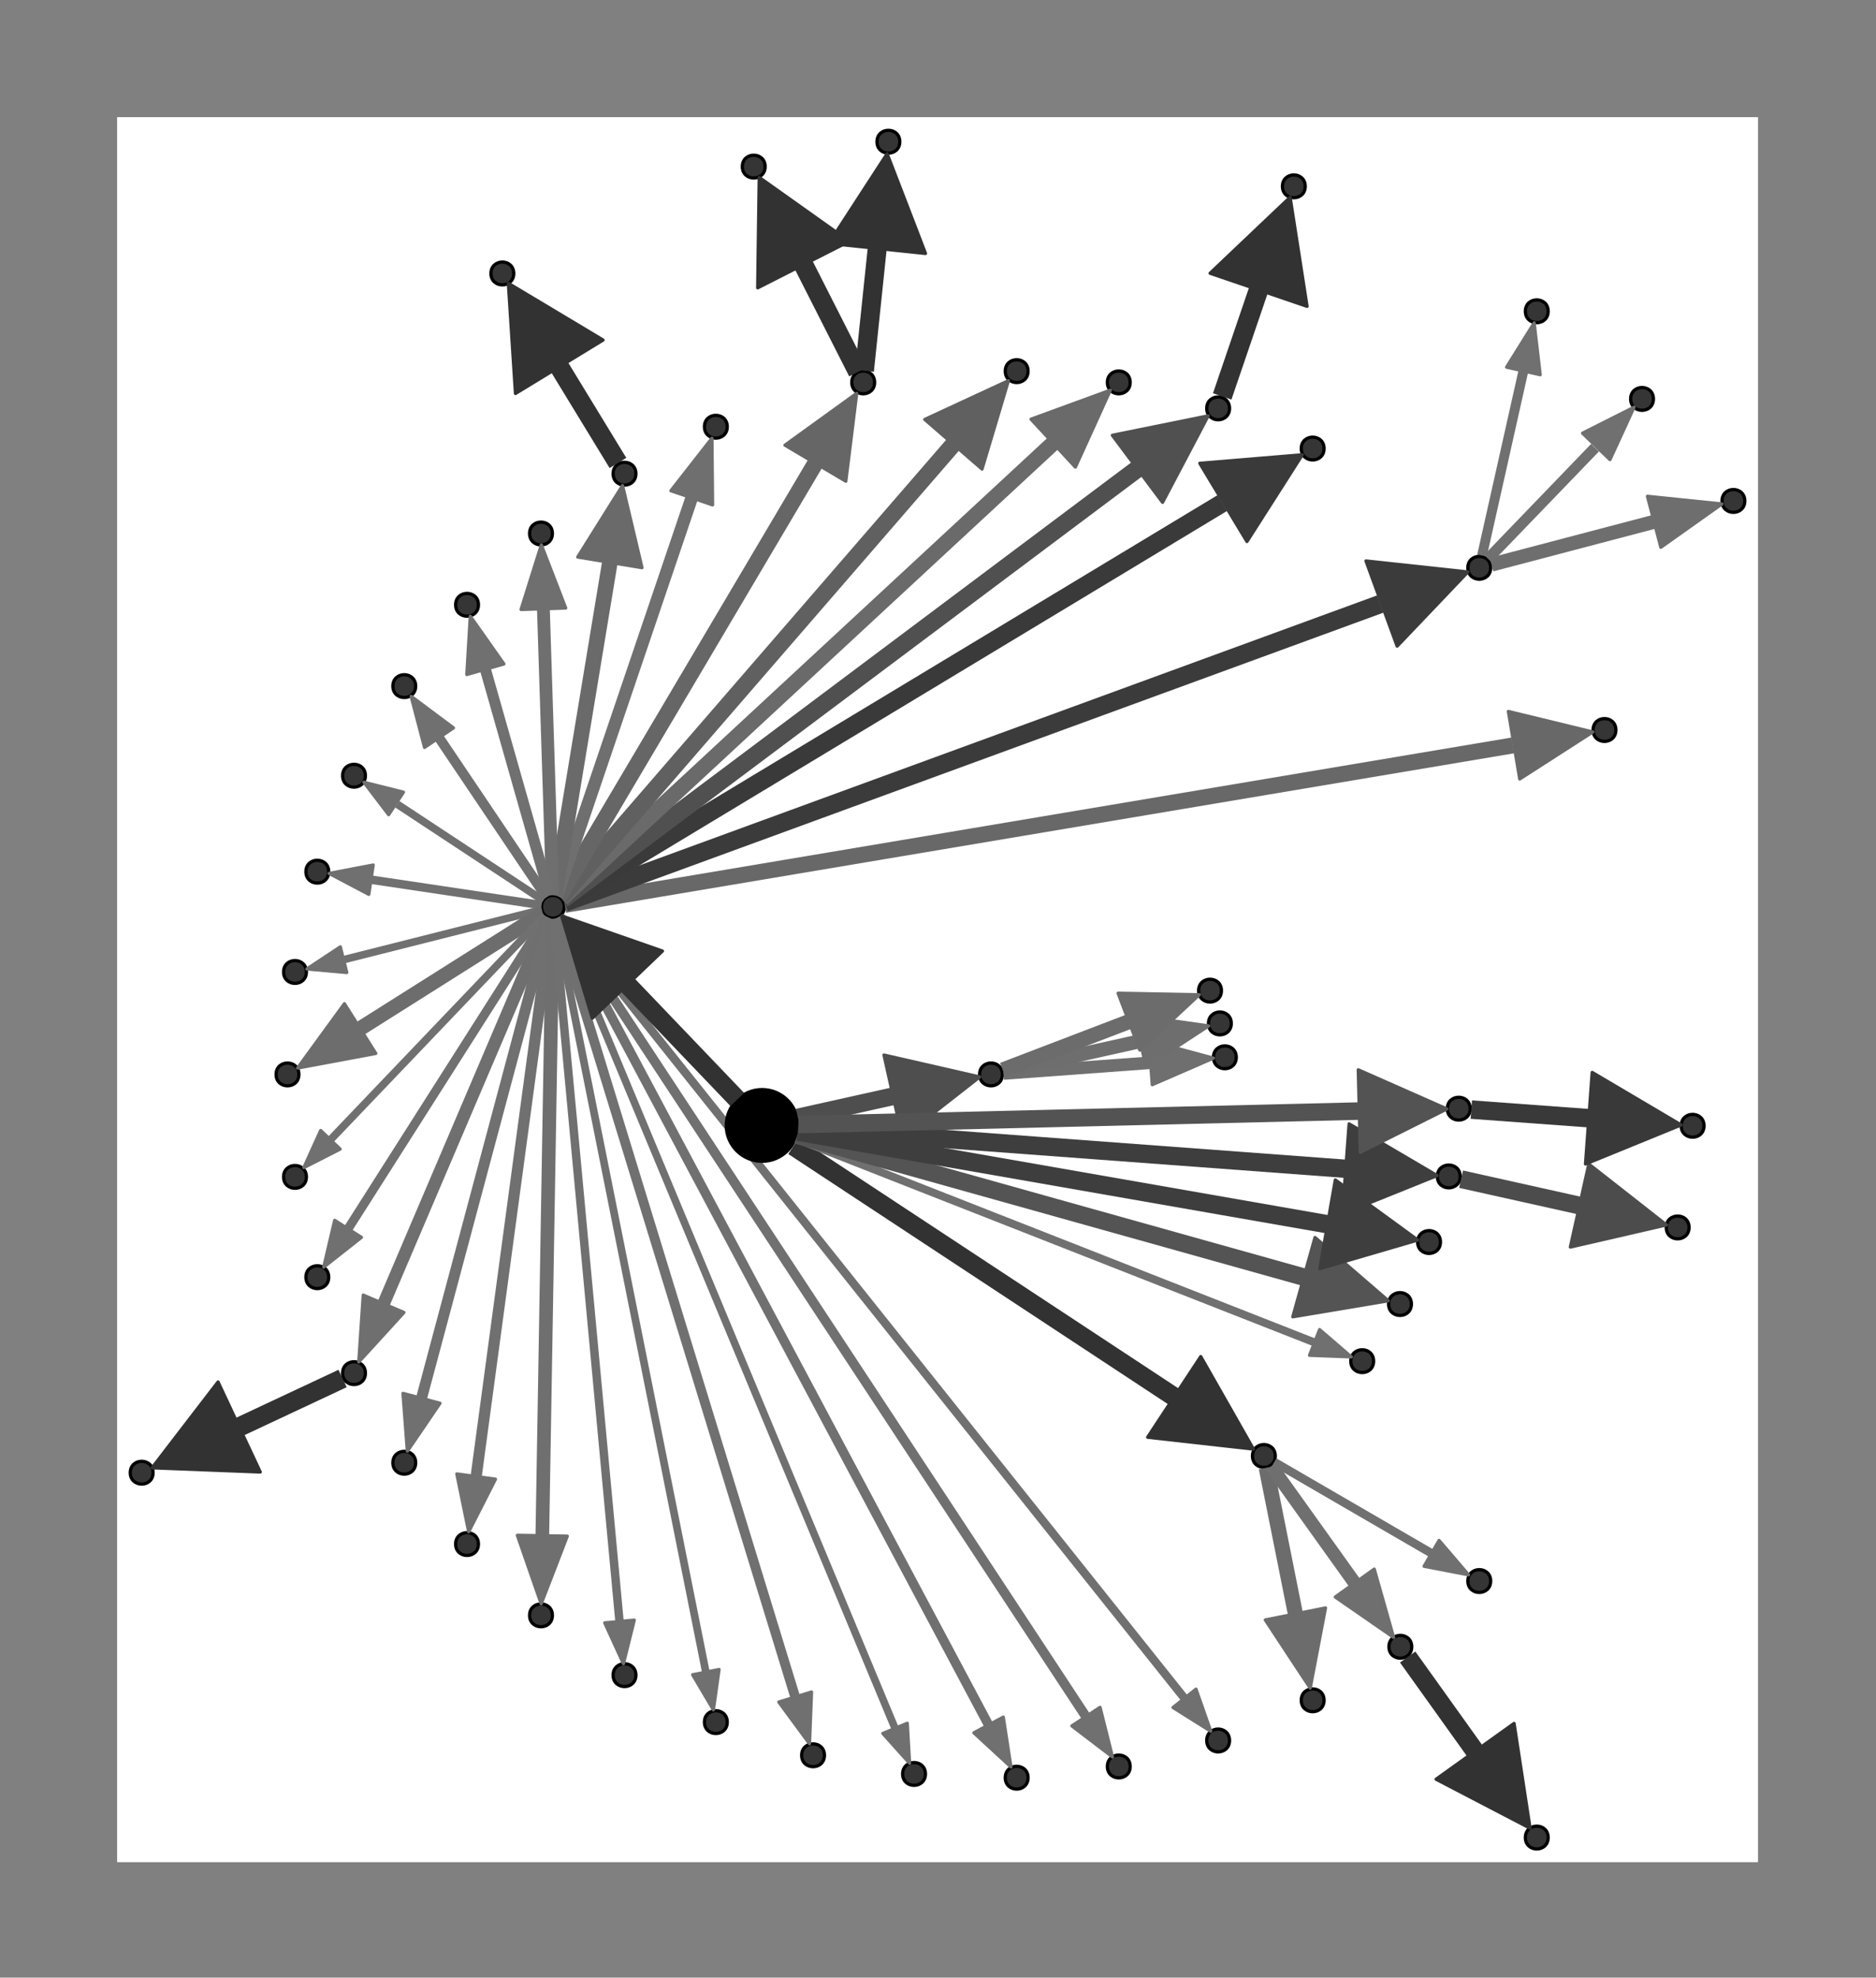 <svg height="607pt" viewBox="0 0 576 607" width="576pt" xmlns="http://www.w3.org/2000/svg" xmlns:xlink="http://www.w3.org/1999/xlink"><rect x="0" y="0" width="576" height="607" fill="#808080" stroke="none"/><clipPath id="a"><path d="m36 36h503.719v535.5h-503.719zm0 0"/></clipPath><g clip-path="url(#a)"><path d="m360 355h5037.188v5355h-5037.188zm0 0" fill="#fff" stroke="#fff" stroke-linejoin="round" stroke-miterlimit="10" stroke-width="10" transform="matrix(.1 0 0 -.1 0 607)"/></g><g stroke-linejoin="round" stroke-miterlimit="10" transform="matrix(.1 0 0 -.1 0 607)"><path d="m3077.695 2772.266c0-46.641-70-46.641-70 0 0 46.68 70 46.68 70 0" fill="#353535" stroke="#000" stroke-width="10"/><path d="m3795.781 2824.844c0-46.68-70-46.68-70 0 0 46.641 70 46.641 70 0" fill="#353535" stroke="#000" stroke-width="10"/><path d="m3081.289 2775.117c83.594 6.094 286.797 20.977 449.375 32.891" fill="none" stroke="#6f6f6f" stroke-width="38.6"/><path d="m3528.008 2875.508 197.383-53.281-187.539-81.445zm0 0" fill="#6f6f6f" stroke="#6f6f6f" stroke-width="10"/><path d="m3780.469 2928.828c0-46.68-70-46.68-70 0s70 46.68 70 0" fill="#353535" stroke="#000" stroke-width="10"/><path d="m3080.469 2780.703c78.438 17.461 264.531 58.906 419.961 93.555" fill="none" stroke="#6e6e6e" stroke-width="42.9"/><path d="m3483.438 2953.125 227.422-31.992-192.305-125.547zm0 0" fill="#6e6e6e" stroke="#6e6e6e" stroke-width="10"/><path d="m3750.195 3029.492c0-46.68-70-46.68-70 0 0 46.641 70 46.641 70 0" fill="#353535" stroke="#000" stroke-width="10"/><path d="m3078.828 2786.094c72.305 27.656 240.156 91.875 385.352 147.383" fill="none" stroke="#6c6c6c" stroke-width="46.2"/><path d="m3432.93 3021.523 249.141-4.727-182.422-169.727zm0 0" fill="#6c6c6c" stroke="#6c6c6c" stroke-width="10"/><path d="m1732.695 3286.68c0-46.641-70-46.641-70 0 0 46.68 70 46.68 70 0" fill="#353535" stroke="#000" stroke-width="10"/><path d="m4961.328 3829.414c0-46.68-70-46.68-70 0 0 46.68 70 46.68 70 0" fill="#353535" stroke="#000" stroke-width="10"/><path d="m1733.984 3292.773c285.859 48.086 2184.57 367.227 2910.664 489.297" fill="none" stroke="#686868" stroke-width="49"/><path d="m4631.328 3886.328 259.023-62.969-224.219-144.18zm0 0" fill="#686868" stroke="#686868" stroke-width="10"/><path d="m4576.875 4327.266c0-46.68-70-46.68-70 0s70 46.68 70 0" fill="#353535" stroke="#000" stroke-width="10"/><path d="m1733.672 3299.844c257.656 94.258 1831.992 670.273 2504.297 916.25" fill="none" stroke="#3b3b3b" stroke-width="56.4"/><path d="m4194.102 4348.203 312.617-33.789-216.992-227.578zm0 0" fill="#3b3b3b" stroke="#3b3b3b" stroke-width="10"/><path d="m4065.352 4693.242c0-46.641-70-46.641-70 0 0 46.68 70 46.68 70 0" fill="#353535" stroke="#000" stroke-width="10"/><path d="m1730.664 3306.562c217.891 131.406 1458.945 879.766 2021.953 1219.258" fill="none" stroke="#3a3a3a" stroke-width="56.6"/><path d="m3683.828 4647.969 314.727 26.133-169.961-266.172zm0 0" fill="#3a3a3a" stroke="#3a3a3a" stroke-width="10"/><path d="m3775.117 4816.602c0-46.68-70-46.68-70 0 0 46.641 70 46.641 70 0" fill="#353535" stroke="#000" stroke-width="10"/><path d="m1726.562 3308.32c189.961 142.305 1268.281 950 1764.141 1321.445" fill="none" stroke="#505050" stroke-width="54.2"/><path d="m3415.391 4733.945 293.945 59.609-139.844-265.352zm0 0" fill="#505050" stroke="#505050" stroke-width="10"/><path d="m3470.039 4896.328c0-46.641-70-46.641-70 0 0 46.68 70 46.68 70 0" fill="#353535" stroke="#000" stroke-width="10"/><path d="m1725 3311.992c170.312 157.812 1093.672 1013.281 1508.281 1397.422" fill="none" stroke="#6a6a6a" stroke-width="47.9"/><path d="m3165.664 4783.359 243.398 88.945-107.227-235.898zm0 0" fill="#6a6a6a" stroke="#6a6a6a" stroke-width="10"/><path d="m3156.562 4930.82c0-46.641-70-46.641-70 0 0 46.68 70 46.68 70 0" fill="#353535" stroke="#000" stroke-width="10"/><path d="m1722.422 3315.234c141.445 163.32 854.18 986.328 1204.375 1390.664" fill="none" stroke="#606060" stroke-width="51.5"/><path d="m2839.414 4782.578 256.758 118.945-81.016-271.133zm0 0" fill="#606060" stroke="#606060" stroke-width="10"/><path d="m2685.352 4896.328c0-46.641-70-46.641-70 0 0 46.68 70 46.68 70 0" fill="#353535" stroke="#000" stroke-width="10"/><path d="m1715.898 3317.422c96.016 162.266 548.945 927.539 787.148 1330.039" fill="none" stroke="#666" stroke-width="49.8"/><path d="m2410.195 4703.594 220.195 159.023-33.438-269.531zm0 0" fill="#666" stroke="#666" stroke-width="10"/><path d="m2232.891 4760.234c0-46.68-70-46.68-70 0 0 46.641 70 46.641 70 0" fill="#353535" stroke="#000" stroke-width="10"/><path d="m1709.102 3320.234c54.492 160.508 290.938 857.148 413.906 1219.336" fill="none" stroke="#6f6f6f" stroke-width="38.7"/><path d="m2059.883 4563.75 125.977 161.016 1.953-204.453zm0 0" fill="#6f6f6f" stroke="#6f6f6f" stroke-width="10"/><path d="m1952.461 4616.055c0-46.68-70-46.68-70 0 0 46.641 70 46.641 70 0" fill="#353535" stroke="#000" stroke-width="10"/><path d="m1703.594 3322.266c23.633 143.047 113.203 684.883 168.672 1020.312" fill="none" stroke="#6a6a6a" stroke-width="47.8"/><path d="m1773.867 4360.234 137.578 219.531 59.648-252.109zm0 0" fill="#6a6a6a" stroke="#6a6a6a" stroke-width="10"/><path d="m1696.016 4432.539c0-46.641-70-46.641-70 0 0 46.68 70 46.68 70 0" fill="#353535" stroke="#000" stroke-width="10"/><path d="m1696.562 3322.227c-4.18 130.742-18.945 591.992-28.086 877.227" fill="none" stroke="#6f6f6f" stroke-width="39.3"/><path d="m1599.844 4199.336 62.266 198.086 74.844-193.711zm0 0" fill="#6f6f6f" stroke="#6f6f6f" stroke-width="10"/><path d="m1468.984 4213.672c0-46.641-70-46.641-70 0 0 46.68 70 46.68 70 0" fill="#353535" stroke="#000" stroke-width="10"/><path d="m1687.695 3321.914c-31.836 111.836-132.305 465.039-196.875 691.914" fill="none" stroke="#707070" stroke-width="33.8"/><path d="m1433.359 3999.727 10.664 178.711 103.125-146.367zm0 0" fill="#707070" stroke="#707070" stroke-width="10"/><path d="m1276.25 3964.102c0-46.68-70-46.68-70 0 0 46.68 70 46.68 70 0" fill="#353535" stroke="#000" stroke-width="10"/><path d="m1678.086 3315.781c-55.781 82.812-218.516 324.297-328.789 488.008" fill="none" stroke="#707070" stroke-width="30.6"/><path d="m1303.438 3775.977-41.094 156.797 129.922-96.953zm0 0" fill="#707070" stroke="#707070" stroke-width="10"/><path d="m1121.914 3689.102c0-46.68-70-46.68-70 0 0 46.68 70 46.68 70 0" fill="#353535" stroke="#000" stroke-width="10"/><path d="m1668.242 3306.094c-79.609 52.461-302.891 199.57-448.398 295.43" fill="none" stroke="#707070" stroke-width="23.6"/><path d="m1193.32 3569.531-75.781 99.414 121.25-30.43zm0 0" fill="#707070" stroke="#707070" stroke-width="10"/><path d="m1009.258 3394.57c0-46.68-70-46.68-70 0 0 46.68 70 46.68 70 0" fill="#353535" stroke="#000" stroke-width="10"/><path d="m1662.812 3291.875c-92.891 13.867-350.781 52.344-523.203 78.047" fill="none" stroke="#707070" stroke-width="26.1"/><path d="m1132.383 3325-121.875 64.18 135.312 25.82zm0 0" fill="#707070" stroke="#707070" stroke-width="10"/><path d="m940.703 3086.758c0-46.641-70-46.641-70 0 0 46.68 70 46.68 70 0" fill="#353535" stroke="#000" stroke-width="10"/><path d="m1663.672 3278.086c-103.359-26.094-418.203-105.547-608.047-153.477" fill="none" stroke="#707070" stroke-width="23.1"/><path d="m1064.727 3085.039-122.422 10.977 102.539 67.773zm0 0" fill="#707070" stroke="#707070" stroke-width="10"/><path d="m917.695 2772.266c0-46.641-70-46.641-70 0 0 46.68 70 46.68 70 0" fill="#353535" stroke="#000" stroke-width="10"/><path d="m1666.758 3267.148c-90.781-57.305-362.344-228.711-560.508-353.75" fill="none" stroke="#6d6d6d" stroke-width="45.4"/><path d="m1153.75 2836.719-240.078-44.883 143.828 197.422zm0 0" fill="#6d6d6d" stroke="#6d6d6d" stroke-width="10"/><path d="m940.703 2457.773c0-46.68-70-46.68-70 0 0 46.68 70 46.68 70 0" fill="#353535" stroke="#000" stroke-width="10"/><path d="m1671.367 3259.102c-101.484-106.172-470.43-492.344-656.641-687.227" fill="none" stroke="#707070" stroke-width="23.6"/><path d="m1044.336 2543.086-111.367-56.758 51.641 113.828zm0 0" fill="#707070" stroke="#707070" stroke-width="10"/><path d="m1009.258 2150c0-46.68-70-46.68-70 0 0 46.641 70 46.641 70 0" fill="#353535" stroke="#000" stroke-width="10"/><path d="m1678.359 3256.289c-86.055-135.234-437.305-687.109-608.867-956.68" fill="none" stroke="#707070" stroke-width="27.7"/><path d="m1109.688 2272.148-115.664-91.133 33.594 143.398zm0 0" fill="#707070" stroke="#707070" stroke-width="10"/><path d="m1121.914 1855.469c0-46.68-70-46.68-70 0 0 46.641 70 46.641 70 0" fill="#353535" stroke="#000" stroke-width="10"/><path d="m1683.789 3254.102c-66.523-155.898-355.273-832.539-505.43-1184.336" fill="none" stroke="#6f6f6f" stroke-width="38.8"/><path d="m1240.195 2041.641-138.594-151.758 13.711 205.078zm0 0" fill="#6f6f6f" stroke="#6f6f6f" stroke-width="10"/><path d="m1276.25 1580.469c0-46.68-70-46.68-70 0 0 46.641 70 46.641 70 0" fill="#353535" stroke="#000" stroke-width="10"/><path d="m1688.164 3251.055c-50.234-187.773-285.977-1069.023-393.359-1470.469" fill="none" stroke="#707070" stroke-width="33.6"/><path d="m1350.938 1763.008-100.195-147.109-13.398 177.5zm0 0" fill="#707070" stroke="#707070" stroke-width="10"/><path d="m1468.984 1330.859c0-46.641-70-46.641-70 0 0 46.68 70 46.68 70 0" fill="#353535" stroke="#000" stroke-width="10"/><path d="m1692.656 3249.375c-28.359-210.547-169.375-1256.289-230.43-1708.984" fill="none" stroke="#707070" stroke-width="34.3"/><path d="m1521.25 1530.039-82.188-161.445-36.445 177.461zm0 0" fill="#707070" stroke="#707070" stroke-width="10"/><path d="m1696.016 1111.992c0-46.641-70-46.641-70 0 0 46.68 70 46.68 70 0" fill="#353535" stroke="#000" stroke-width="10"/><path d="m1697.07 3248.945c-3.75-223.164-23.242-1377.461-31.914-1890.586" fill="none" stroke="#6f6f6f" stroke-width="41.9"/><path d="m1741.719 1355.117-80.117-207.695-73.086 210.273zm0 0" fill="#6f6f6f" stroke="#6f6f6f" stroke-width="10"/><path d="m1952.461 928.516c0-46.68-70-46.68-70 0s70 46.68 70 0" fill="#353535" stroke="#000" stroke-width="10"/><path d="m1701.172 3249.648c23.047-247.383 155.156-1665.234 200.781-2154.883" fill="none" stroke="#707070" stroke-width="25.9"/><path d="m1947.422 1097.383-33.242-133.633-57.383 125.195zm0 0" fill="#707070" stroke="#707070" stroke-width="10"/><path d="m2232.891 784.336c0-46.68-70-46.68-70 0 0 46.68 70 46.68 70 0" fill="#353535" stroke="#000" stroke-width="10"/><path d="m1704.766 3251.328c50.898-254.648 362.266-1812.227 462.266-2312.461" fill="none" stroke="#707070" stroke-width="23.5"/><path d="m2207.734 945.82-17.344-123.789-63.633 107.617zm0 0" fill="#707070" stroke="#707070" stroke-width="10"/><path d="m2531.367 682.5c0-46.641-70-46.641-70 0 0 46.68 70 46.68 70 0" fill="#353535" stroke="#000" stroke-width="10"/><path d="m1708.984 3249.883c80.234-261.562 565.508-1843.906 731.641-2385.625" fill="none" stroke="#707070" stroke-width="30"/><path d="m2491.68 876.797-6.211-158.789-94.18 128.008zm0 0" fill="#707070" stroke="#707070" stroke-width="10"/><path d="m2841.445 625.234c0-46.68-70-46.68-70 0s70 46.68 70 0" fill="#353535" stroke="#000" stroke-width="10"/><path d="m1711.719 3253.047c109.062-261.836 823.32-1976.328 1035.43-2485.469" fill="none" stroke="#707070" stroke-width="23.1"/><path d="m2785.625 780.82 7.109-122.695-82.07 91.484zm0 0" fill="#707070" stroke="#707070" stroke-width="10"/><path d="m3156.562 613.711c0-46.641-70-46.641-70 0 0 46.68 70 46.68 70 0" fill="#353535" stroke="#000" stroke-width="10"/><path d="m1715.703 3252.891c138.281-259.57 1033.945-1940.938 1318.945-2475.977" fill="none" stroke="#707070" stroke-width="29.1"/><path d="m3080.43 799.648 23.555-152.891-113.75 104.844zm0 0" fill="#707070" stroke="#707070" stroke-width="10"/><path d="m3470.039 648.203c0-46.68-70-46.68-70 0s70 46.68 70 0" fill="#353535" stroke="#000" stroke-width="10"/><path d="m1717.227 3257.07c160.781-244.219 1269.766-1928.398 1615.273-2453.125" fill="none" stroke="#707070" stroke-width="29.7"/><path d="m3377.539 829.727 38.125-152.109-124.648 95.117zm0 0" fill="#707070" stroke="#707070" stroke-width="10"/><path d="m3775.117 727.969c0-46.68-70-46.68-70 0s70 46.68 70 0" fill="#353535" stroke="#000" stroke-width="10"/><path d="m1720.664 3257.969c191.445-239.922 1526.758-1912.773 1914.258-2398.242" fill="none" stroke="#707070" stroke-width="25.7"/><path d="m3672.148 885.469 45.195-128.984-115.742 72.656zm0 0" fill="#707070" stroke="#707070" stroke-width="10"/><path d="m5357.188 4532.461c0-46.68-70-46.68-70 0 0 46.68 70 46.68 70 0" fill="#353535" stroke="#000" stroke-width="10"/><path d="m4579.531 4337.148c88.672 23.32 316.758 83.32 496.953 130.703" fill="none" stroke="#6e6e6e" stroke-width="43"/><path d="m5058.242 4546.68 228.516-23.555-187.383-132.891zm0 0" fill="#6e6e6e" stroke="#6e6e6e" stroke-width="10"/><path d="m5076.641 4845.586c0-46.641-70-46.641-70 0 0 46.68 70 46.68 70 0" fill="#353535" stroke="#000" stroke-width="10"/><path d="m4568.75 4355.117c60.898 63.164 213.086 221.055 328.516 340.742" fill="none" stroke="#707070" stroke-width="33.4"/><path d="m4859.023 4740.43 158.008 79.648-73.867-160.781zm0 0" fill="#707070" stroke="#707070" stroke-width="10"/><path d="m4753.438 5114.57c0-46.68-70-46.68-70 0 0 46.641 70 46.641 70 0" fill="#353535" stroke="#000" stroke-width="10"/><path d="m4550.391 4365.234c22.539 100.43 84.844 378.242 126.914 565.859" fill="none" stroke="#707070" stroke-width="30.1"/><path d="m4625.82 4943.008 84.609 135.781 18.516-158.906zm0 0" fill="#707070" stroke="#707070" stroke-width="10"/><path d="m4007.578 5498.008c0-46.641-70-46.641-70 0 0 46.68 70 46.68 70 0" fill="#353535" stroke="#000" stroke-width="10"/><path d="m3752.617 4853.242c21.328 62.5 66.719 195.547 110.742 324.648" fill="none" stroke="#323232" stroke-width="59.9"/><path d="m3715.469 5231.289 245.664 233.164 51.953-334.688zm0 0" fill="#323232" stroke="#323232" stroke-width="10"/><path d="m2762.695 5635c0-46.68-70-46.68-70 0s70 46.68 70 0" fill="#353535" stroke="#000" stroke-width="10"/><path d="m2654.102 4931.992c7.148 68.555 23.555 225.234 39.062 373.281" fill="none" stroke="#323232" stroke-width="58.3"/><path d="m2545.273 5323.086 178.555 274.922 117.734-305.938zm0 0" fill="#323232" stroke="#323232" stroke-width="10"/><path d="m2349.258 5558.633c0-46.68-70-46.68-70 0 0 46.68 70 46.68 70 0" fill="#353535" stroke="#000" stroke-width="10"/><path d="m2634.141 4928.281c-30.742 60.625-100.469 198.008-166.992 329.062" fill="none" stroke="#323232" stroke-width="60"/><path d="m2326.406 5186.641 4.688 338.789 276.211-196.211zm0 0" fill="#323232" stroke="#323232" stroke-width="10"/><path d="m1577.383 5230.625c0-46.68-70-46.68-70 0s70 46.68 70 0" fill="#353535" stroke="#000" stroke-width="10"/><path d="m1897.305 4649.062c-34.414 56.406-107.656 176.406-178.711 292.852" fill="none" stroke="#323232" stroke-width="60"/><path d="m1582.695 4862.227-21.836 338.125 290.703-174.023zm0 0" fill="#323232" stroke="#323232" stroke-width="10"/><path d="m470 1549.844c0-46.68-70-46.68-70 0s70 46.68 70 0" fill="#353535" stroke="#000" stroke-width="10"/><path d="m1051.875 1839.023c-60.703-28.477-190.938-89.492-316.172-148.203" fill="none" stroke="#323232" stroke-width="59.1"/><path d="m798.984 1551.992-331.875 12.891 202.344 263.359zm0 0" fill="#323232" stroke="#323232" stroke-width="10"/><path d="m3915.586 1601.133c0-46.641-70-46.641-70 0 0 46.68 70 46.68 70 0" fill="#353535" stroke="#000" stroke-width="10"/><path d="m4065.352 851.289c0-46.641-70-46.641-70 0 0 46.68 70 46.68 70 0" fill="#353535" stroke="#000" stroke-width="10"/><path d="m3887.773 1564.961c16.094-80.469 56.016-280.43 89.57-448.32" fill="none" stroke="#6c6c6c" stroke-width="46.4"/><path d="m4069.766 1134.805-46.953-245.938-137.773 209.062zm0 0" fill="#6c6c6c" stroke="#6c6c6c" stroke-width="10"/><path d="m4334.492 1015.586c0-46.68-70-46.68-70 0 0 46.641 70 46.641 70 0" fill="#353535" stroke="#000" stroke-width="10"/><path d="m3903.086 1569.648c47.617-66.523 161.797-226.133 255.43-357.031" fill="none" stroke="#6f6f6f" stroke-width="41"/><path d="m4219.414 1253.945 59.453-209.531-179.102 123.945zm0 0" fill="#6f6f6f" stroke="#6f6f6f" stroke-width="10"/><path d="m4576.875 1217.305c0-46.68-70-46.68-70 0 0 46.641 70 46.641 70 0" fill="#353535" stroke="#000" stroke-width="10"/><path d="m3912.461 1582.617c85.352-49.531 323.086-187.539 480.742-279.023" fill="none" stroke="#707070" stroke-width="26.2"/><path d="m4418.477 1341.953 90.273-105.43-136.289 26.094zm0 0" fill="#707070" stroke="#707070" stroke-width="10"/><path d="m4753.438 430c0-46.68-70-46.68-70 0s70 46.68 70 0" fill="#353535" stroke="#000" stroke-width="10"/><path d="m4322.031 984.102c39.57-55.352 125.156-174.961 206.719-288.945" fill="none" stroke="#323232" stroke-width="58"/><path d="m4648.75 780.312 49.062-321.484-288.438 150.234zm0 0" fill="#323232" stroke="#323232" stroke-width="10"/><path d="m2449.922 2615.742c0-60.781-49.258-110-110-110s-110 49.219-110 110c0 60.742 49.258 110 110 110s110-49.258 110-110" stroke="#000" stroke-width="10"/><path d="m2449.727 2640.195c78.516 17.5 188.281 41.953 292.031 65.039" fill="none" stroke="#4e4e4e" stroke-width="54.4"/><path d="m2714.18 2831.758 293.672-67.227-237.344-185.547zm0 0" fill="#4e4e4e" stroke="#4e4e4e" stroke-width="10"/><path d="m2263.711 2695.312c-82.422 86.133-217.812 227.617-335.547 350.586" fill="none" stroke="#323232" stroke-width="58.3"/><path d="m1818.633 2944.922-94.297 313.945 309.531-107.93zm0 0" fill="#323232" stroke="#323232" stroke-width="10"/><path d="m2436.289 2552.266c229.648-151.25 816.094-537.422 1167.031-768.555" fill="none" stroke="#323232" stroke-width="58.2"/><path d="m3686.758 1906.211 161.523-283.789-324.531 36.25zm0 0" fill="#323232" stroke="#323232" stroke-width="10"/><path d="m4217.461 1892.188c0-46.68-70-46.68-70 0s70 46.68 70 0" fill="#353535" stroke="#000" stroke-width="10"/><path d="m2444.258 2574.766c310.469-121.914 1229.102-482.656 1590.117-624.453" fill="none" stroke="#707070" stroke-width="24.3"/><path d="m4051.641 1989.062 97.148-83.672-128.086 4.805zm0 0" fill="#707070" stroke="#707070" stroke-width="10"/><path d="m4333.438 2067.5c0-46.641-70-46.641-70 0 0 46.68 70 46.68 70 0" fill="#353535" stroke="#000" stroke-width="10"/><path d="m2448.008 2585.469c292.891-81.992 1109.453-310.547 1553.594-434.883" fill="none" stroke="#545454" stroke-width="53.7"/><path d="m4037.539 2271.797 224.961-194.219-293.086-49.219zm0 0" fill="#545454" stroke="#545454" stroke-width="10"/><path d="m4422.656 2257.852c0-46.641-70-46.641-70 0 0 46.68 70 46.68 70 0" fill="#353535" stroke="#000" stroke-width="10"/><path d="m2450 2596.484c303.203-52.969 1158.75-202.5 1625.078-283.984" fill="none" stroke="#3e3e3e" stroke-width="56.2"/><path d="m4099.922 2448.438 253.008-184.492-300.586-87.773zm0 0" fill="#3e3e3e" stroke="#3e3e3e" stroke-width="10"/><path d="m4483.242 2459.18c0-46.68-70-46.68-70 0 0 46.68 70 46.68 70 0" fill="#353535" stroke="#000" stroke-width="10"/><path d="m2450.312 2607.539c310-23.008 1197.227-88.906 1678.398-124.648" fill="none" stroke="#3e3e3e" stroke-width="56.2"/><path d="m4142.305 2620.469 270-158.633-290.43-116.992zm0 0" fill="#3e3e3e" stroke="#3e3e3e" stroke-width="10"/><path d="m4513.867 2667.148c0-46.641-70-46.641-70 0 0 46.68 70 46.68 70 0" fill="#353535" stroke="#000" stroke-width="10"/><path d="m2451.914 2618.438c318.398 7.656 1237.07 29.727 1720.781 41.367" fill="none" stroke="#535353" stroke-width="53.8"/><path d="m4170.43 2786.406 271.992-120.117-265.898-133.047zm0 0" fill="#535353" stroke="#535353" stroke-width="10"/><path d="m5186.016 2302.617c0-46.641-70-46.641-70 0 0 46.68 70 46.68 70 0" fill="#353535" stroke="#000" stroke-width="10"/><path d="m4486.016 2450.742c68.789-15.312 220.469-49.102 361.602-80.547" fill="none" stroke="#4c4c4c" stroke-width="54.6"/><path d="m4878.281 2496.992 238.125-186.641-294.844-67.969zm0 0" fill="#4c4c4c" stroke="#4c4c4c" stroke-width="10"/><path d="m5231.914 2614.609c0-46.68-70-46.68-70 0s70 46.68 70 0" fill="#353535" stroke="#000" stroke-width="10"/><path d="m4517.461 2664.336c68.828-5.039 218.789-16.016 360.391-26.367" fill="none" stroke="#393939" stroke-width="56.7"/><path d="m4888.594 2778.438 272.969-161.25-293.516-119.766zm0 0" fill="#393939" stroke="#393939" stroke-width="10"/></g></svg>